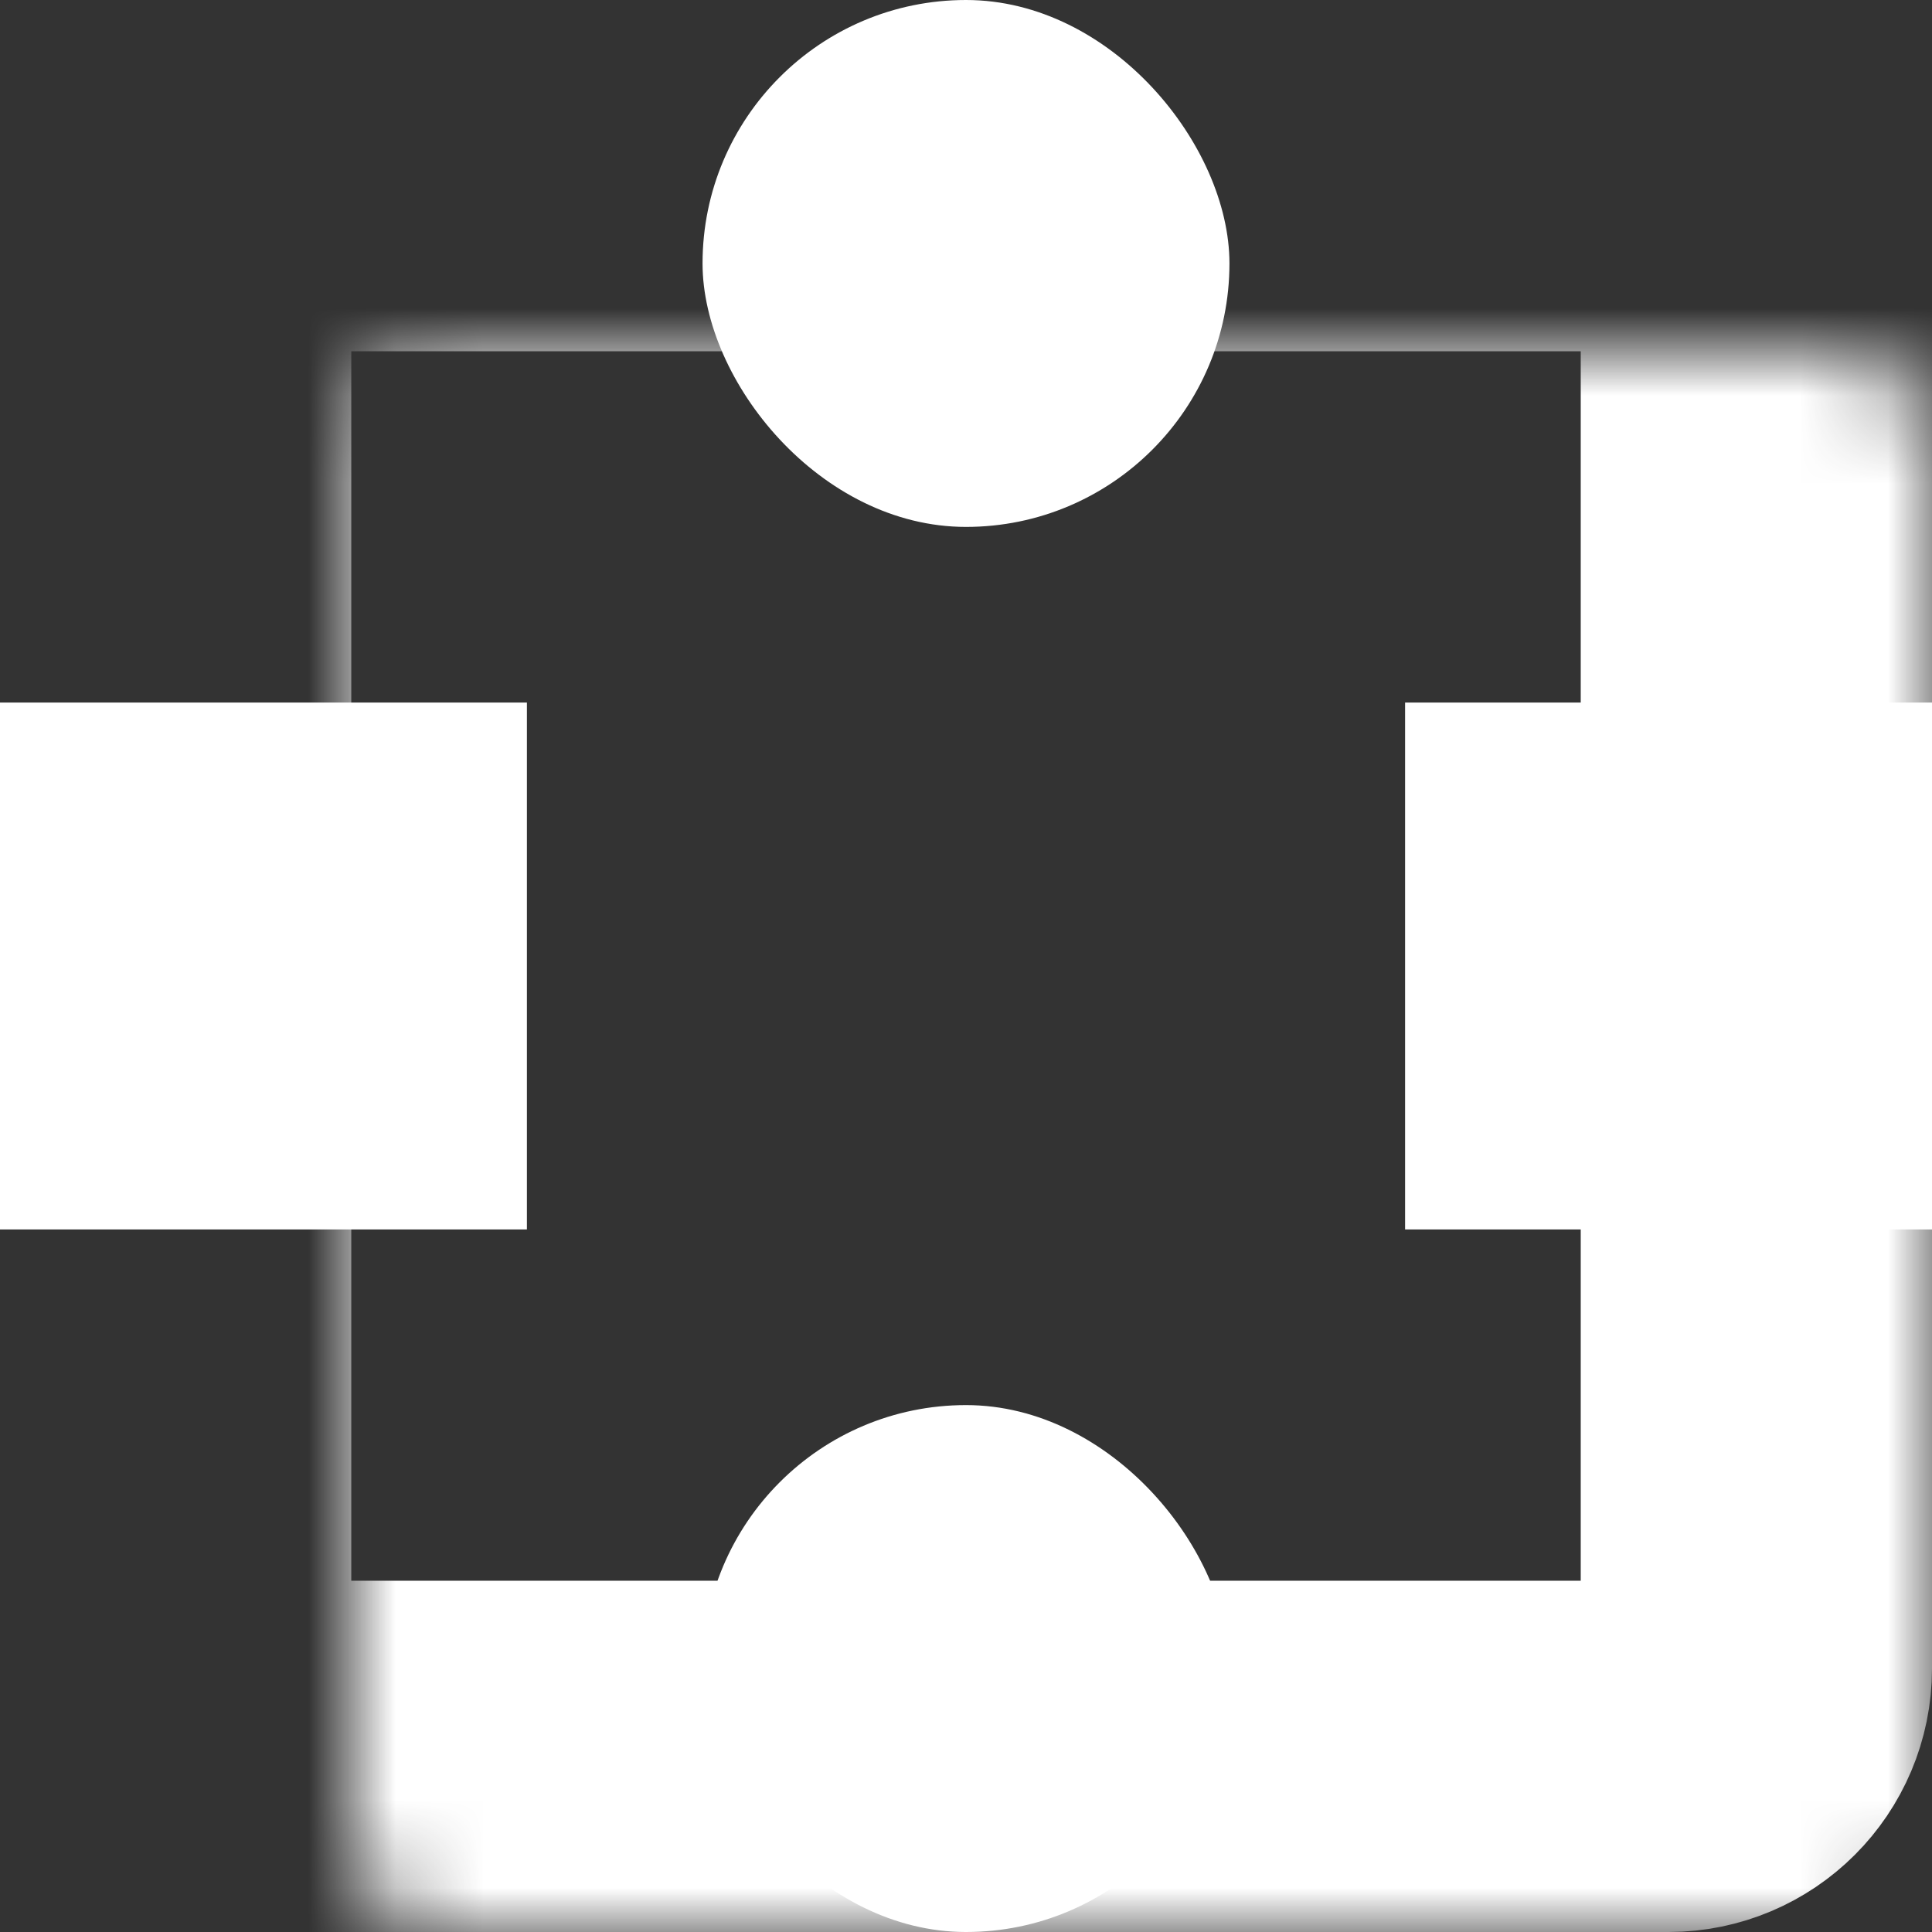 <svg width="22" height="22" viewBox="0 0 22 22" fill="none" xmlns="http://www.w3.org/2000/svg">
<rect x="0" y="0" width="22" height="22" fill="#333333" stroke="none"/>
<mask id="path-1-inside-1_14_9" fill="white">
<rect x="2" y="2" width="18" height="18" rx="1"/>
</mask>
<rect x="2" y="2" width="18" height="18" rx="1" stroke="white" stroke-width="4" mask="url(#path-1-inside-1_14_9)"/>
<rect x="16" y="8" width="6" height="6" fill="white"/>
<rect y="8" width="6" height="6" fill="white"/>
<rect x="8" width="6" height="6" rx="3" fill="white"/>
<rect x="8" y="16" width="6" height="6" rx="3" fill="white"/>
</svg>
